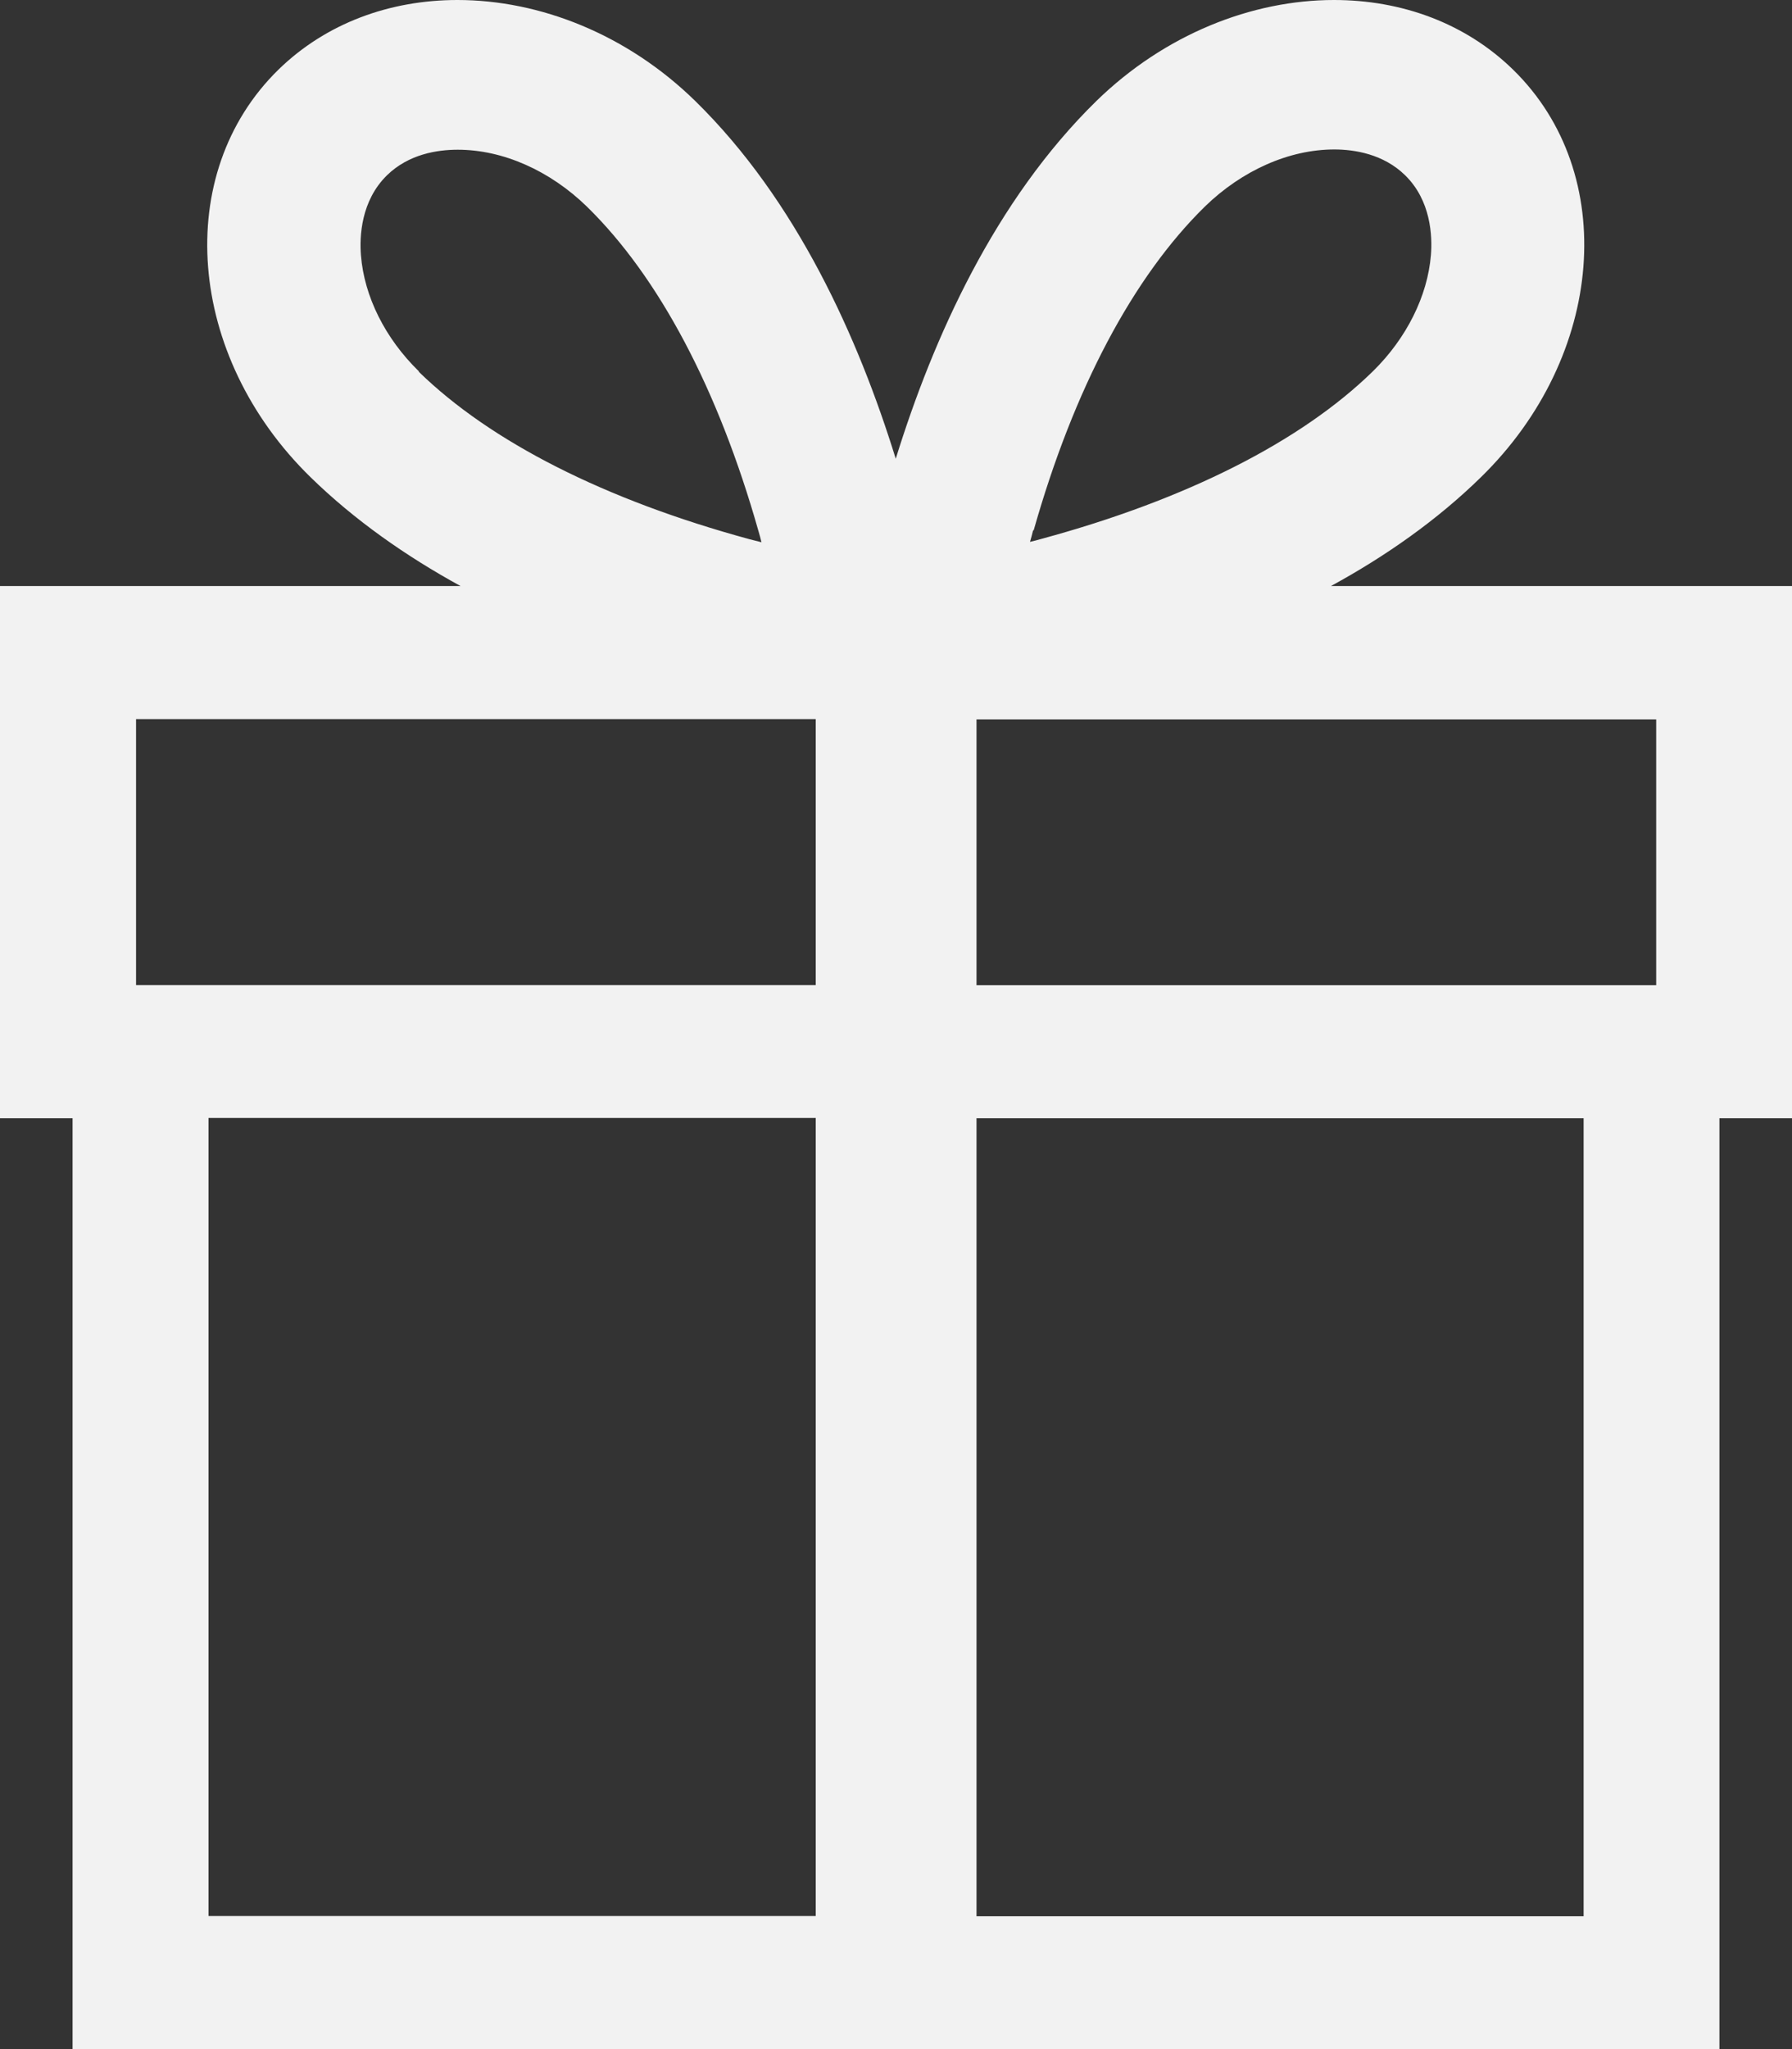 <svg width="14" height="16" viewBox="0 0 14 16" fill="none" xmlns="http://www.w3.org/2000/svg">
<rect x="0" y="0" width="14" height="16" fill="#333333" stroke="none"/>
<path id="Vector" d="M10.398 4.576C10.824 4.344 11.227 4.062 11.571 3.725C12.539 2.779 12.651 1.354 11.821 0.544C11.447 0.179 10.948 0 10.422 0C9.78 0 9.1 0.268 8.566 0.788C7.772 1.565 7.291 2.637 6.998 3.582C6.705 2.636 6.223 1.563 5.431 0.788C4.899 0.268 4.218 0 3.574 0C3.049 0 2.549 0.179 2.175 0.544C1.345 1.356 1.457 2.779 2.425 3.725C2.77 4.062 3.174 4.344 3.598 4.576H0V8.731H0.567V16H13.433V8.731H14V4.576H10.398ZM3.273 2.9C3.009 2.643 2.845 2.314 2.82 1.994C2.808 1.846 2.82 1.568 3.023 1.369C3.193 1.203 3.417 1.169 3.576 1.169C3.929 1.169 4.297 1.332 4.587 1.615C5.148 2.164 5.612 3.04 5.925 4.145C5.934 4.175 5.942 4.204 5.949 4.234C5.918 4.226 5.889 4.219 5.858 4.211C4.728 3.904 3.834 3.451 3.271 2.902H3.273V2.9ZM6.373 14.961H1.629V8.729H6.373V14.961ZM6.373 7.692H1.063V5.615H6.373V7.692ZM8.075 4.143C8.388 3.038 8.852 2.163 9.413 1.613C9.703 1.331 10.071 1.167 10.424 1.167C10.583 1.167 10.808 1.203 10.977 1.368C11.18 1.566 11.191 1.844 11.179 1.992C11.153 2.311 10.989 2.641 10.726 2.899C10.164 3.448 9.268 3.901 8.139 4.207C8.108 4.216 8.078 4.224 8.047 4.231C8.056 4.202 8.063 4.172 8.071 4.141H8.075V4.143ZM12.372 14.963H7.629V8.731H12.372V14.963ZM12.939 7.693H7.629V5.617H12.939V7.693Z" fill="#F2F2F2"/>
</svg>
